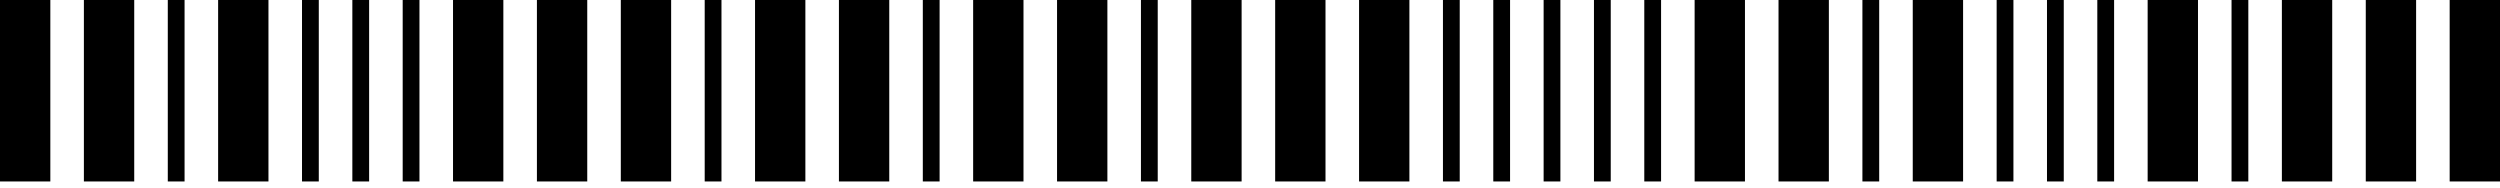 <svg width="200" height="15" viewBox="0 0 200 15" fill="none" xmlns="http://www.w3.org/2000/svg">
<path d="M4.027 0H0V14.517H4.027V0Z" fill="black"/>
<path d="M10.738 0H6.711V14.517H10.738V0Z" fill="black"/>
<path d="M14.765 0H13.423V14.517H14.765V0Z" fill="black"/>
<path d="M21.477 0H17.45V14.517H21.477V0Z" fill="black"/>
<path d="M25.503 0H24.161V14.517H25.503V0Z" fill="black"/>
<path d="M29.53 0H28.188V14.517H29.53V0Z" fill="black"/>
<path d="M33.557 0H32.215V14.517H33.557V0Z" fill="black"/>
<path d="M40.268 0H36.242V14.517H40.268V0Z" fill="black"/>
<path d="M46.98 0H42.953V14.517H46.98V0Z" fill="black"/>
<path d="M53.691 0H49.665V14.517H53.691V0Z" fill="black"/>
<path d="M57.718 0H56.376V14.517H57.718V0Z" fill="black"/>
<path d="M64.43 0H60.403V14.517H64.43V0Z" fill="black"/>
<path d="M71.141 0H67.114V14.517H71.141V0Z" fill="black"/>
<path d="M75.168 0H73.825V14.517H75.168V0Z" fill="black"/>
<path d="M81.879 0H77.852V14.517H81.879V0Z" fill="black"/>
<path d="M88.591 0H84.564V14.517H88.591V0Z" fill="black"/>
<path d="M92.618 0H91.275V14.517H92.618V0Z" fill="black"/>
<path d="M99.329 0H95.302V14.517H99.329V0Z" fill="black"/>
<path d="M106.04 0H102.013V14.517H106.04V0Z" fill="black"/>
<path d="M112.752 0H108.725V14.517H112.752V0Z" fill="black"/>
<path d="M116.778 0H115.436V14.517H116.778V0Z" fill="black"/>
<path d="M120.805 0H119.463V14.517H120.805V0Z" fill="black"/>
<path d="M124.832 0H123.49V14.517H124.832V0Z" fill="black"/>
<path d="M128.859 0H127.517V14.517H128.859V0Z" fill="black"/>
<path d="M132.886 0H131.543V14.517H132.886V0Z" fill="black"/>
<path d="M139.597 0H135.57V14.517H139.597V0Z" fill="black"/>
<path d="M146.309 0H142.282V14.517H146.309V0Z" fill="black"/>
<path d="M150.336 0H148.993V14.517H150.336V0Z" fill="black"/>
<path d="M157.047 0H153.02V14.517H157.047V0Z" fill="black"/>
<path d="M161.074 0H159.732V14.517H161.074V0Z" fill="black"/>
<path d="M165.101 0H163.759V14.517H165.101V0Z" fill="black"/>
<path d="M169.128 0H167.785V14.517H169.128V0Z" fill="black"/>
<path d="M175.839 0H171.812V14.517H175.839V0Z" fill="black"/>
<path d="M179.866 0H178.523V14.517H179.866V0Z" fill="black"/>
<path d="M186.577 0H182.55V14.517H186.577V0Z" fill="black"/>
<path d="M193.289 0H189.262V14.517H193.289V0Z" fill="black"/>
<path d="M200 0H195.973V14.517H200V0Z" fill="black"/>
</svg>
